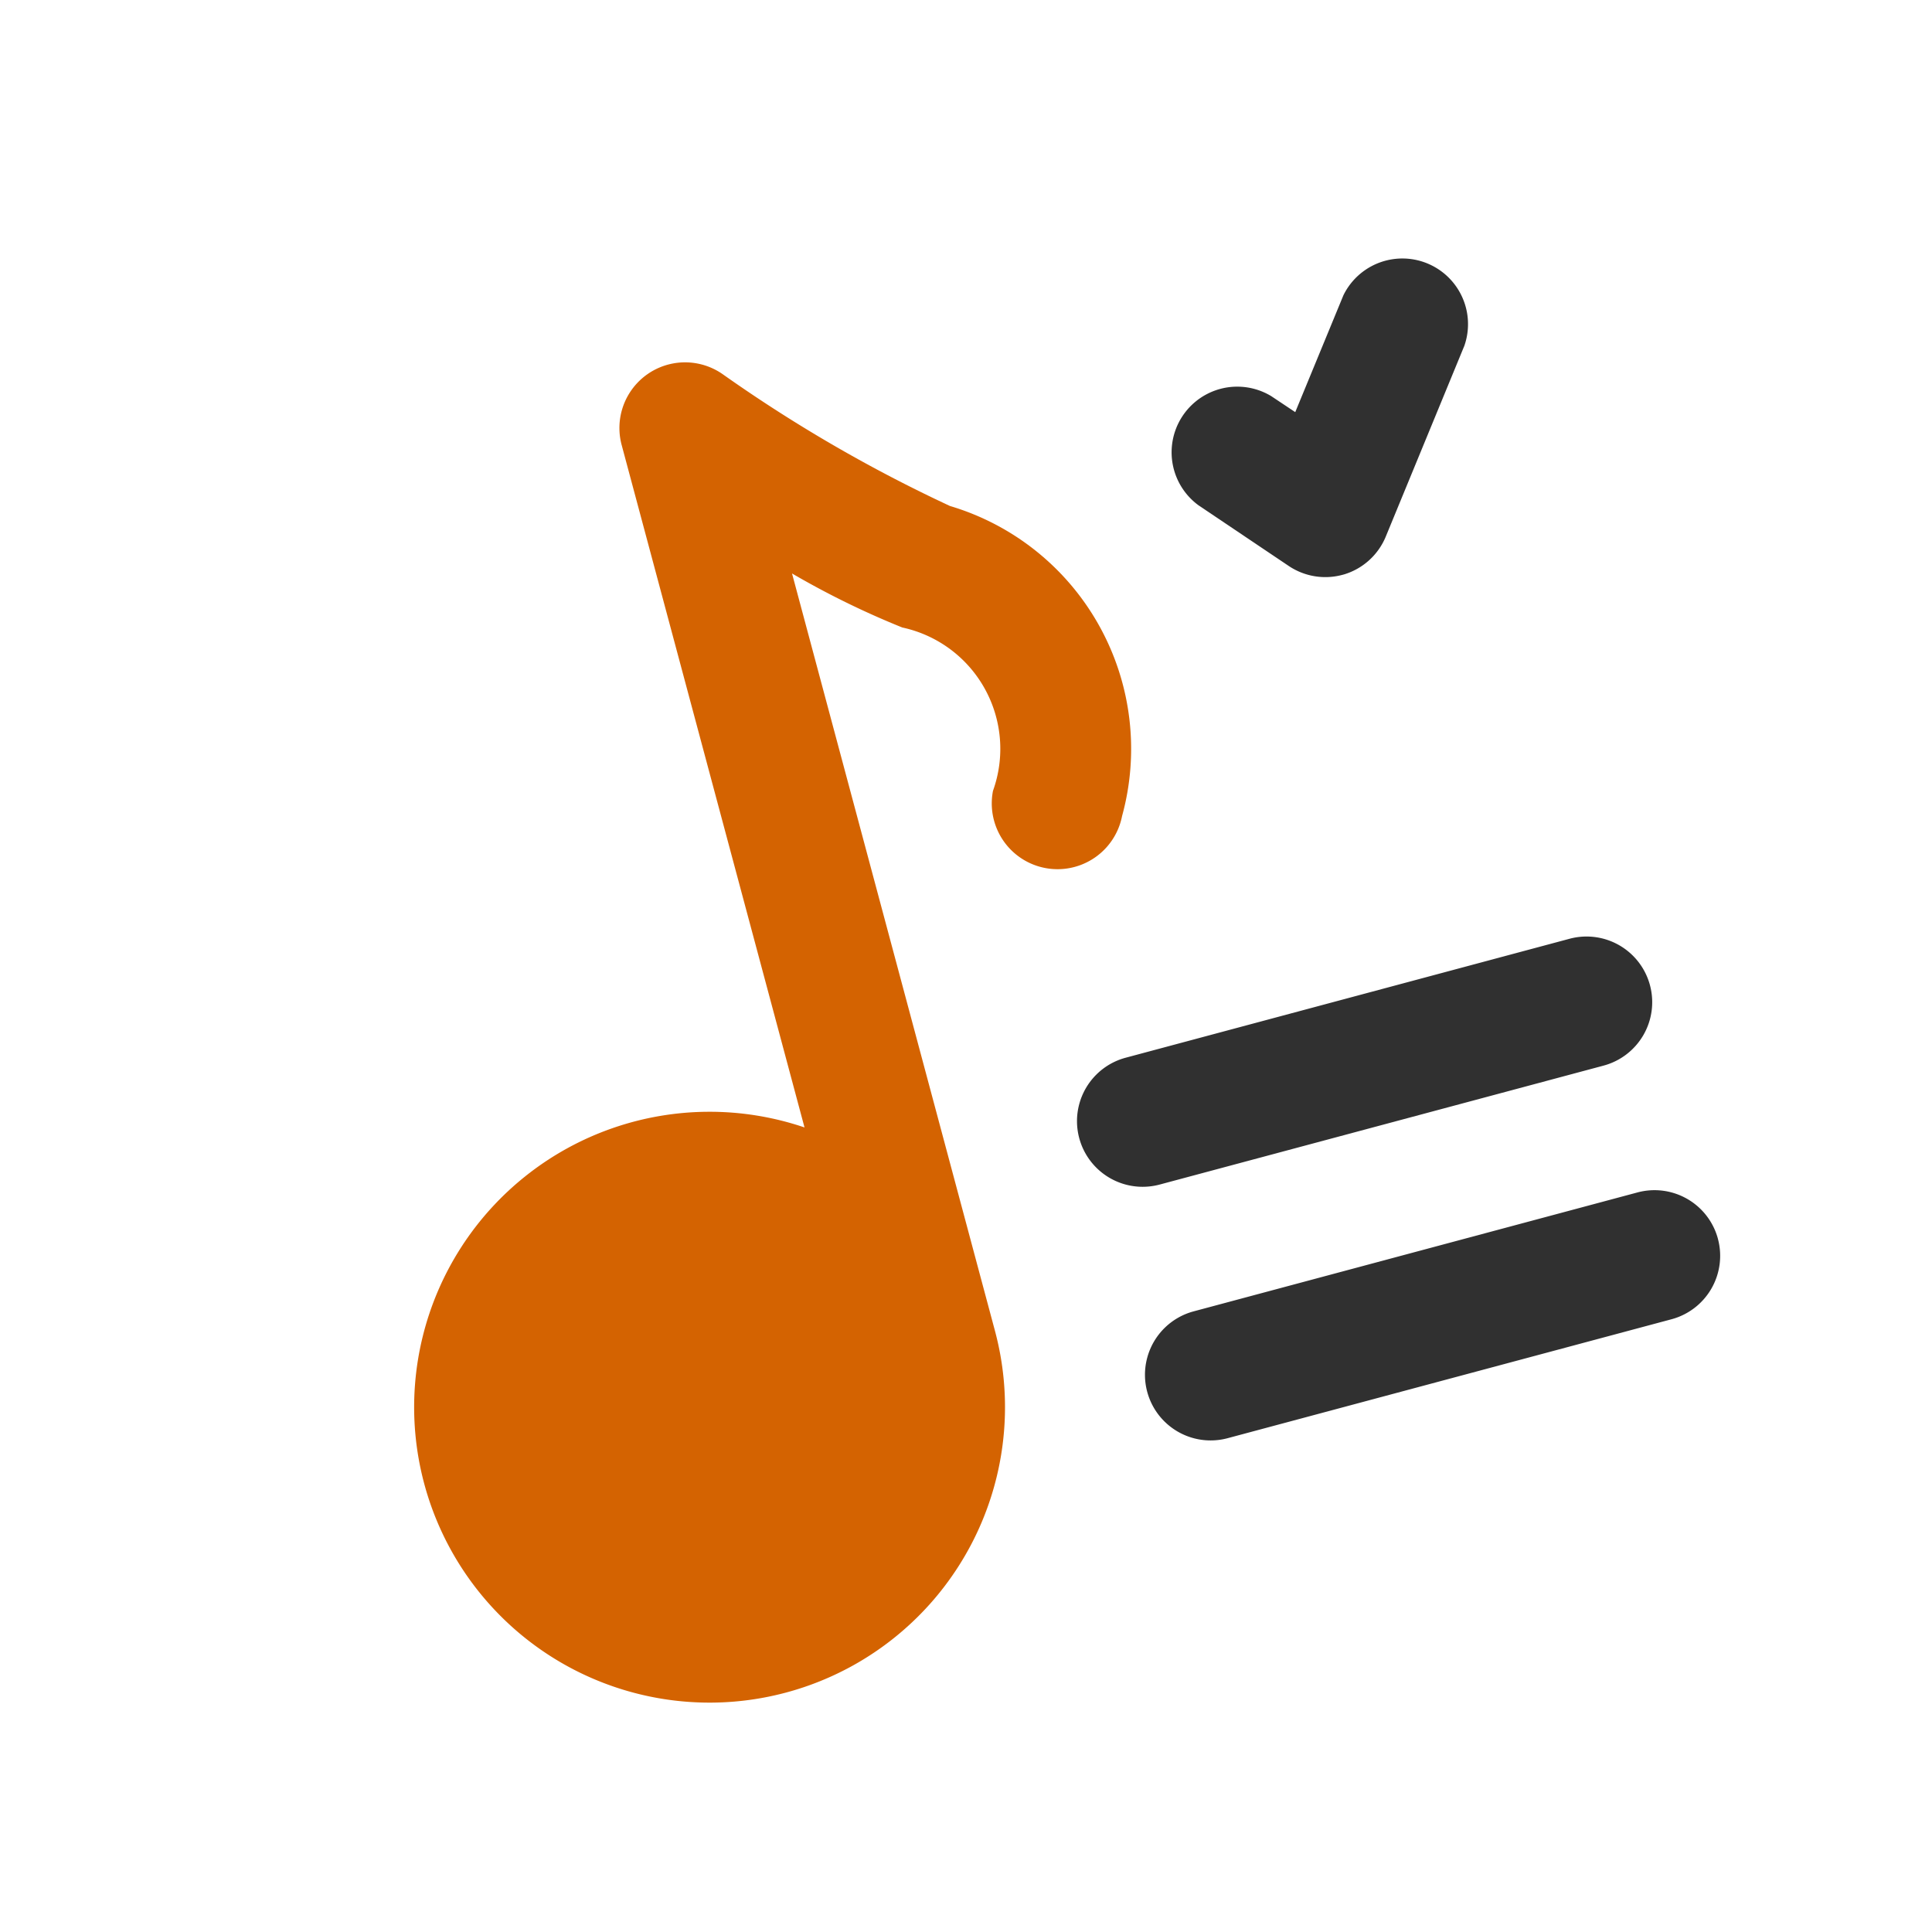 <svg xmlns="http://www.w3.org/2000/svg" width="103" height="103" fill="none"><g clip-path="url(#a)"><path fill="#303030" d="M71.558 30.649a3.5 3.5 0 0 1-2.843-.47l-4.818-3.239a3.5 3.5 0 0 1 3.876-5.821l1.28.853 2.569-6.233a3.5 3.5 0 0 1 6.447 2.694l-4.193 10.182a3.5 3.5 0 0 1-2.216 2.007l-.102.027Zm20.03 35.397a3.5 3.5 0 0 0-4.287-2.475l-23.665 6.341a3.5 3.5 0 1 0 1.811 6.762l23.665-6.341a3.5 3.5 0 0 0 2.475-4.287Zm-3.624-13.523a3.5 3.5 0 0 0-4.287-2.475L60.012 56.39a3.5 3.5 0 0 0 1.812 6.762l23.665-6.341a3.5 3.5 0 0 0 2.475-4.287Z"/><path fill="#D46301" d="M50.646 26.976a78.047 78.047 0 0 1-12.098-7.013 3.5 3.5 0 0 0-5.404 3.767l9.747 36.377a15.75 15.75 0 1 0 10.15 10.832L42.225 30.573a45.183 45.183 0 0 0 5.88 2.881 6.616 6.616 0 0 1 4.834 8.706 3.506 3.506 0 0 0 6.882 1.345 13.51 13.51 0 0 0-9.175-16.529Z"/></g><defs><clipPath id="a"><path fill="#fff" d="M0 21.74 81.138 0l21.74 81.138-81.137 21.74z"/></clipPath></defs></svg>